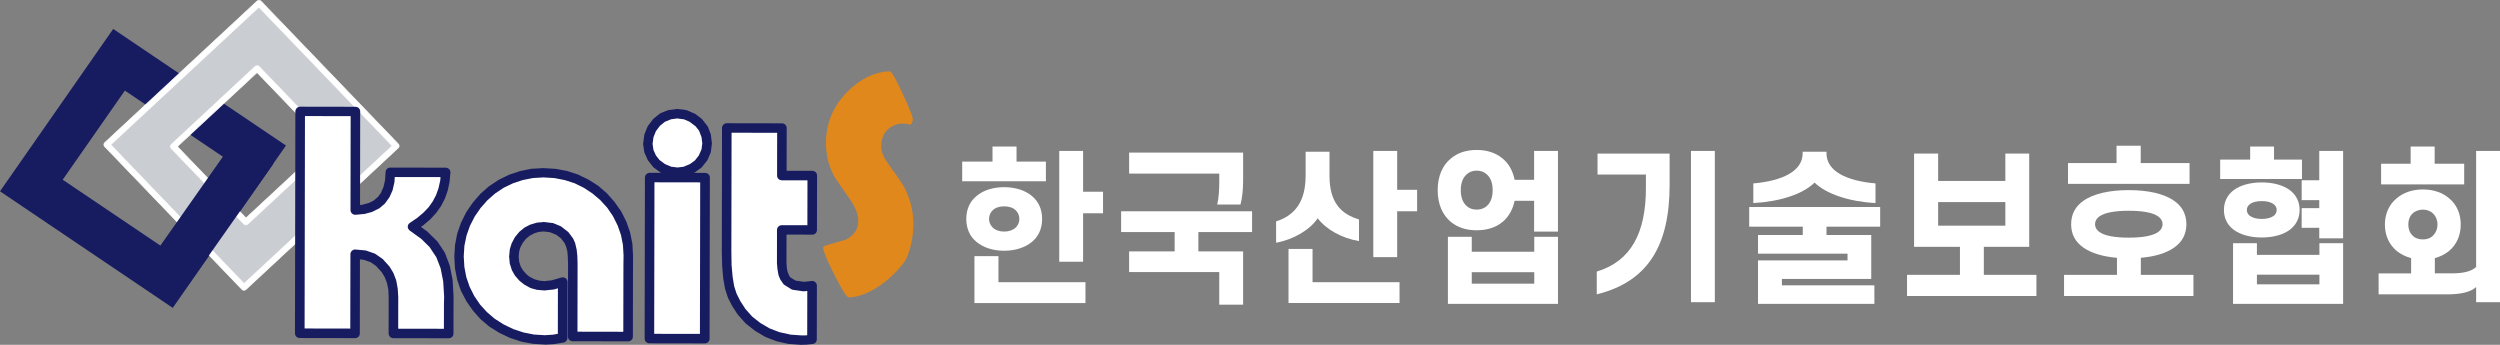 <svg width="290" height="40" viewBox="0 0 290 40" fill="none" xmlns="http://www.w3.org/2000/svg">
<rect x="0" y="0" width="290" height="40" fill="#808080" stroke="none"/>
<g clip-path="url(#clip0_567_24433)">
<path d="M84.308 14.847H90.513L90.661 20.34L94.381 20.596L94.248 26.591L90.827 26.892L90.633 30.132L91.213 32.353L92.559 33.172H94.381L94.248 39.525L90.898 39.179L87.178 37.56L84.828 33.991L84.308 28.943V14.847Z" fill="white"/>
<path d="M94.248 39.566H94.245L90.894 39.221C90.894 39.221 90.887 39.221 90.881 39.217L87.161 37.598C87.161 37.598 87.148 37.59 87.143 37.583L84.795 34.015C84.795 34.015 84.789 34.004 84.787 33.997L84.267 28.948V14.849C84.267 14.827 84.285 14.808 84.308 14.808H90.513C90.536 14.808 90.555 14.827 90.555 14.849L90.7 20.305L94.383 20.557C94.405 20.557 94.422 20.578 94.422 20.6L94.289 26.595C94.289 26.615 94.272 26.634 94.252 26.636L90.868 26.933L90.676 30.132L91.251 32.329L92.572 33.133H94.381C94.392 33.133 94.403 33.137 94.411 33.146C94.418 33.153 94.422 33.165 94.422 33.176L94.289 39.529C94.289 39.54 94.284 39.551 94.274 39.559C94.267 39.566 94.257 39.57 94.246 39.57L94.248 39.566ZM90.907 39.138L94.207 39.479L94.338 33.213H92.559C92.559 33.213 92.544 33.211 92.537 33.208L91.191 32.389C91.191 32.389 91.176 32.374 91.172 32.364L90.592 30.145C90.592 30.145 90.592 30.136 90.592 30.132L90.786 26.892C90.786 26.871 90.803 26.855 90.823 26.853L94.207 26.555L94.338 20.638L90.657 20.385C90.637 20.385 90.62 20.367 90.618 20.346L90.472 14.892H84.349V28.947L84.868 33.98L87.204 37.529L90.907 39.14V39.138Z" fill="white"/>
<path d="M81.926 20.596H75.172V39.177H81.926V20.596Z" fill="white"/>
<path d="M81.927 39.22H75.172C75.15 39.22 75.131 39.202 75.131 39.179V20.598C75.131 20.576 75.15 20.557 75.172 20.557H81.927C81.949 20.557 81.968 20.576 81.968 20.598V39.179C81.968 39.202 81.949 39.22 81.927 39.22ZM75.213 39.136H81.885V20.637H75.213V39.136Z" fill="white"/>
<path d="M75.332 15.517L76.202 13.692L78.443 13.163L81.265 13.922L82.144 16.177L82.042 18.134L80.106 19.686L77.652 19.798L75.509 18.502L75.332 15.517Z" fill="white"/>
<path d="M77.652 19.839C77.652 19.839 77.637 19.838 77.632 19.834L75.489 18.538C75.478 18.531 75.47 18.519 75.468 18.505L75.291 15.519C75.291 15.519 75.291 15.504 75.295 15.498L76.165 13.675C76.17 13.664 76.179 13.656 76.192 13.653L78.434 13.123C78.434 13.123 78.447 13.123 78.455 13.123L81.277 13.883C81.29 13.886 81.299 13.896 81.305 13.907L82.184 16.162C82.184 16.162 82.187 16.173 82.187 16.179L82.085 18.136C82.085 18.147 82.079 18.159 82.07 18.166L80.132 19.718C80.132 19.718 80.118 19.727 80.108 19.727L77.654 19.839H77.652ZM75.55 18.478L77.663 19.755L80.091 19.643L82.003 18.112L82.103 16.182L81.236 13.956L78.443 13.206L76.232 13.727L75.375 15.524L75.55 18.478Z" fill="white"/>
<path d="M65.227 32.942L62.719 33.135L60.343 31.86L59.658 29.941L60.08 27.92L61.795 26.441H63.669L65.33 27.105L66.254 28.053L66.65 31.622V39.05H72.857V28.238L71.663 24.882L69.419 22.238L66.149 20.597L63.232 20.234L59.395 20.812L56.308 22.661L54.512 25.252L53.114 28.793L53.605 32.678L55.277 35.823L58.445 38.334L62.639 39.525L65.463 39.05L65.227 32.942Z" fill="white"/>
<path d="M62.639 39.566C62.639 39.566 62.631 39.566 62.627 39.566L58.432 38.377C58.432 38.377 58.422 38.373 58.417 38.37L55.251 35.859C55.251 35.859 55.244 35.851 55.24 35.846L53.568 32.701C53.568 32.701 53.564 32.691 53.564 32.686L53.073 28.801C53.073 28.801 53.073 28.786 53.075 28.78L54.473 25.239L56.272 22.64C56.272 22.64 56.28 22.631 56.285 22.629L59.372 20.778C59.372 20.778 59.382 20.774 59.387 20.772L63.225 20.196C63.225 20.196 63.232 20.196 63.236 20.196L66.153 20.559C66.153 20.559 66.162 20.559 66.166 20.563L69.438 22.204C69.438 22.204 69.447 22.21 69.451 22.214L71.695 24.857C71.695 24.857 71.7 24.865 71.702 24.87L72.897 28.227C72.897 28.227 72.898 28.236 72.898 28.24V39.052C72.898 39.075 72.88 39.093 72.857 39.093H66.65C66.627 39.093 66.609 39.075 66.609 39.052V31.622L66.215 28.073L65.308 27.142L63.661 26.484H61.812L60.119 27.944L59.703 29.939L60.378 31.831L62.728 33.093L65.225 32.903C65.225 32.903 65.248 32.904 65.255 32.914C65.263 32.921 65.268 32.933 65.268 32.944L65.504 39.052C65.504 39.073 65.489 39.091 65.468 39.095L62.644 39.568C62.644 39.568 62.641 39.568 62.637 39.568L62.639 39.566ZM58.464 38.297L62.642 39.482L65.42 39.017L65.188 32.987L62.723 33.176C62.723 33.176 62.708 33.176 62.7 33.17L60.326 31.895C60.326 31.895 60.309 31.882 60.307 31.872L59.623 29.954C59.623 29.954 59.619 29.939 59.623 29.932L60.044 27.913C60.044 27.913 60.052 27.896 60.057 27.89L61.773 26.409C61.773 26.409 61.789 26.4 61.799 26.4H63.673C63.673 26.4 63.684 26.4 63.688 26.404L65.35 27.067C65.35 27.067 65.36 27.073 65.365 27.077L66.289 28.025C66.289 28.025 66.3 28.04 66.3 28.049L66.696 31.616V39.009H72.822V28.245L71.633 24.902L69.401 22.272L66.142 20.637L63.238 20.277L59.413 20.851L56.341 22.692L54.551 25.274L53.161 28.799L53.65 32.665L55.315 35.797L58.467 38.299L58.464 38.297Z" fill="white"/>
<path fill-rule="evenodd" clip-rule="evenodd" d="M13.132 3.358L33.17 16.88L20.04 35.713L0 22.191L13.132 3.358ZM14.485 10.511L7.273 20.847L18.687 28.544L25.898 18.209L14.485 10.511Z" fill="#171C61"/>
<path fill-rule="evenodd" clip-rule="evenodd" d="M45.737 16.932L28.084 33.34L12.158 16.781L29.826 0.354L45.737 16.934V16.932ZM38.019 16.723L29.598 7.958L19.87 16.992L28.293 25.757L38.017 16.723H38.019Z" fill="#CACED3"/>
<path d="M46.21 16.709C46.334 16.842 46.334 17.038 46.195 17.158L28.524 33.587C28.403 33.703 28.19 33.703 28.069 33.57L12.141 16.992C12.019 16.872 12.019 16.659 12.158 16.541L29.823 0.129C29.948 0.009 30.159 0.011 30.284 0.146L46.21 16.709ZM29.808 0.583L30.269 0.596L12.596 17.012L12.613 16.556L28.537 33.136L28.078 33.12L45.747 16.693L45.733 17.16L29.808 0.583ZM38.017 16.481V16.932L29.594 8.171L30.055 8.187L20.332 17.22L20.346 16.767L28.769 25.532L28.291 25.516L38.017 16.481ZM28.754 25.983C28.612 26.119 28.414 26.105 28.291 25.983L19.87 17.22C19.733 17.085 19.75 16.889 19.87 16.767L29.594 7.718C29.735 7.597 29.95 7.598 30.07 7.733L38.491 16.498C38.614 16.618 38.595 16.829 38.476 16.949L28.752 25.983H28.754Z" fill="white"/>
<path d="M28.302 33.714C28.302 33.714 28.293 33.714 28.289 33.714C28.19 33.711 28.1 33.669 28.035 33.598L12.109 17.022C12.042 16.956 12.004 16.861 12.008 16.764C12.012 16.665 12.055 16.575 12.129 16.511L29.795 0.099C29.864 0.034 29.959 -0.004 30.058 0.002C30.157 0.006 30.249 0.047 30.314 0.12L46.238 16.681C46.309 16.758 46.344 16.852 46.339 16.949C46.333 17.04 46.292 17.126 46.219 17.19L28.548 33.617C28.485 33.679 28.395 33.712 28.302 33.712V33.714ZM30.045 0.082C29.972 0.082 29.903 0.11 29.853 0.157L12.185 16.569C12.127 16.62 12.094 16.687 12.092 16.764C12.09 16.838 12.118 16.91 12.169 16.96L28.097 33.538C28.147 33.593 28.216 33.624 28.293 33.628C28.373 33.628 28.442 33.604 28.494 33.555L46.167 17.126C46.223 17.078 46.257 17.012 46.261 16.943C46.264 16.868 46.236 16.796 46.182 16.736L30.254 0.176C30.202 0.12 30.133 0.086 30.054 0.084C30.051 0.084 30.047 0.084 30.045 0.084V0.082ZM28.539 33.176L28.08 33.159C28.063 33.159 28.048 33.148 28.042 33.133C28.037 33.118 28.042 33.099 28.054 33.088L28.255 32.899L12.837 16.846L12.626 17.042C12.613 17.053 12.596 17.057 12.581 17.05C12.566 17.042 12.557 17.027 12.557 17.011L12.574 16.554C12.574 16.538 12.585 16.523 12.6 16.517C12.617 16.511 12.633 16.515 12.645 16.526L12.839 16.73L29.972 0.815L29.778 0.613C29.767 0.602 29.763 0.583 29.771 0.569C29.778 0.554 29.793 0.542 29.81 0.544L30.271 0.557C30.288 0.557 30.303 0.569 30.308 0.583C30.314 0.598 30.308 0.617 30.297 0.628L30.09 0.821L45.505 16.863L45.721 16.663C45.732 16.651 45.751 16.648 45.766 16.655C45.781 16.663 45.79 16.678 45.79 16.695L45.775 17.162C45.775 17.179 45.764 17.194 45.749 17.199C45.734 17.205 45.715 17.201 45.704 17.19L45.503 16.981L28.373 32.907L28.569 33.11C28.58 33.122 28.584 33.14 28.576 33.155C28.569 33.17 28.554 33.179 28.539 33.179V33.176ZM28.182 33.08L28.438 33.09L28.313 32.959L28.182 33.08ZM12.896 16.79L28.315 32.843L45.445 16.917L30.03 0.875L12.896 16.79ZM45.562 16.921L45.695 17.059L45.704 16.79L45.562 16.923V16.921ZM12.652 16.653L12.643 16.911L12.779 16.784L12.652 16.653ZM29.909 0.628L30.034 0.759L30.168 0.636L29.909 0.628ZM28.522 26.122C28.429 26.122 28.335 26.084 28.261 26.011L19.84 17.246C19.77 17.177 19.731 17.087 19.731 16.994C19.731 16.898 19.77 16.805 19.84 16.736L29.565 7.686C29.728 7.546 29.969 7.556 30.101 7.705L38.522 16.47C38.582 16.53 38.618 16.612 38.618 16.706C38.618 16.809 38.578 16.908 38.506 16.981L28.78 26.015C28.705 26.088 28.612 26.123 28.518 26.123L28.522 26.122ZM29.832 7.67C29.759 7.67 29.685 7.696 29.623 7.748L19.899 16.796C19.847 16.848 19.815 16.921 19.815 16.994C19.815 17.067 19.845 17.134 19.899 17.188L28.32 25.953C28.434 26.067 28.608 26.067 28.726 25.953L38.45 16.919C38.504 16.865 38.535 16.784 38.535 16.706C38.535 16.637 38.509 16.573 38.465 16.528L30.041 7.761C29.987 7.699 29.911 7.67 29.831 7.67H29.832ZM28.768 25.574L28.291 25.557C28.274 25.557 28.259 25.546 28.253 25.531C28.248 25.516 28.253 25.497 28.265 25.486L28.477 25.288L20.569 17.059L20.362 17.252C20.349 17.263 20.332 17.265 20.317 17.259C20.302 17.252 20.293 17.237 20.293 17.22L20.306 16.767C20.306 16.751 20.317 16.736 20.332 16.73C20.347 16.724 20.366 16.728 20.377 16.739L20.573 16.943L29.763 8.404L29.565 8.199C29.554 8.187 29.55 8.169 29.558 8.154C29.565 8.139 29.58 8.13 29.597 8.13L30.058 8.146C30.075 8.146 30.09 8.158 30.096 8.173C30.101 8.187 30.096 8.206 30.084 8.217L29.881 8.406L37.791 16.635L37.99 16.45C38.002 16.438 38.02 16.435 38.035 16.442C38.05 16.45 38.059 16.465 38.059 16.48V16.93C38.059 16.947 38.048 16.962 38.033 16.969C38.018 16.975 38 16.971 37.989 16.96L37.787 16.751L28.595 25.288L28.8 25.501C28.811 25.512 28.815 25.531 28.808 25.546C28.8 25.561 28.785 25.57 28.77 25.57L28.768 25.574ZM28.393 25.476L28.67 25.486L28.533 25.346L28.393 25.476ZM20.629 17.001L28.537 25.23L37.729 16.693L29.819 8.464L20.629 17.003V17.001ZM20.384 16.867L20.377 17.123L20.51 16.999L20.383 16.868L20.384 16.867ZM37.847 16.696L37.975 16.829V16.575L37.847 16.695V16.696ZM29.696 8.216L29.823 8.348L29.956 8.225L29.696 8.216Z" fill="white"/>
<path fill-rule="evenodd" clip-rule="evenodd" d="M17.304 30.337L27.358 16.04L31.711 19.002L21.652 33.303L17.304 30.337Z" fill="#171C61"/>
<path d="M63.014 19.686L64.393 19.765L65.713 20.008L66.972 20.415L68.165 20.991L69.27 21.69L70.25 22.535L71.121 23.519L71.888 24.609C71.9 24.624 71.9 24.639 71.916 24.652L72.482 25.783L72.909 27.008L73.167 28.275L73.242 29.603V30.599L73.225 39.047C73.225 39.258 73.068 39.411 72.855 39.411L66.429 39.4C66.23 39.4 66.062 39.247 66.062 39.035L66.075 31.418V30.541L66.045 29.728L65.987 29.047V29.092L65.832 28.505L65.849 28.567L65.649 28.096L65.698 28.176L65.175 27.479L65.253 27.554L64.563 27.04L64.639 27.086L63.831 26.753L63.938 26.768L63.047 26.66H63.126L62.435 26.72L62.51 26.705L61.864 26.897L61.926 26.882L61.343 27.182L61.407 27.137L60.867 27.574L60.914 27.531L60.47 28.073L60.517 27.999L60.207 28.588L60.222 28.528L60.018 29.177L60.039 29.115L59.971 29.808V29.73L60.037 30.41L60.016 30.338L60.218 30.97L60.186 30.91L60.511 31.482L60.477 31.422L60.922 31.936L60.86 31.891L61.397 32.318L61.347 32.269L61.944 32.587L61.87 32.557L62.545 32.74H62.484L63.204 32.8H63.128L64.111 32.692H64.046L65.184 32.364C65.291 32.336 65.414 32.364 65.505 32.428C65.595 32.503 65.644 32.607 65.642 32.714L65.63 39.185C65.63 39.366 65.511 39.52 65.337 39.546L64.264 39.725L63.243 39.787L61.858 39.709L60.541 39.462L59.251 39.039L58.023 38.459L56.892 37.755L55.878 36.906L55.007 35.924L54.258 34.851L53.641 33.673L53.217 32.437L52.959 31.138L52.883 29.795L52.963 28.455L53.209 27.154L53.644 25.918L54.242 24.714L54.994 23.616L55.841 22.636L56.81 21.778L57.915 21.042L59.098 20.458L60.354 20.038L61.646 19.768H61.692L63.014 19.694V19.686ZM61.737 20.469H61.786L60.587 20.707L59.421 21.098L58.333 21.621L57.317 22.3L56.412 23.098L55.6 24.02L54.908 25.026L54.337 26.142L53.937 27.288L53.687 28.492L53.609 29.745L53.684 31L53.915 32.204L54.312 33.352L54.861 34.438L55.548 35.451L56.36 36.341L57.278 37.126L58.351 37.809L59.486 38.353L60.679 38.746L61.907 38.99L63.197 39.069L64.134 39.009L65.205 38.83L64.899 39.176L64.91 32.705L65.386 33.052L64.249 33.383C64.236 33.396 64.219 33.396 64.19 33.396L63.206 33.501C63.193 33.501 63.159 33.514 63.129 33.501L62.409 33.439C62.394 33.439 62.375 33.439 62.346 33.439L61.672 33.254C61.638 33.243 61.625 33.228 61.595 33.228L60.996 32.908C60.979 32.892 60.966 32.879 60.933 32.862L60.395 32.441C60.382 32.424 60.363 32.411 60.35 32.391L59.908 31.88C59.895 31.865 59.878 31.835 59.863 31.818L59.542 31.244C59.542 31.228 59.525 31.2 59.525 31.185L59.326 30.549C59.311 30.519 59.311 30.491 59.311 30.47L59.249 29.797C59.234 29.764 59.234 29.749 59.249 29.719L59.313 29.025C59.313 29.01 59.313 28.98 59.313 28.965L59.514 28.317C59.529 28.285 59.529 28.268 59.546 28.253L59.854 27.666C59.871 27.638 59.886 27.619 59.902 27.589L60.343 27.047C60.36 27.032 60.373 27.017 60.391 27L60.931 26.563C60.944 26.548 60.977 26.535 60.99 26.52L61.573 26.219C61.606 26.219 61.621 26.202 61.636 26.202L62.282 26.011C62.314 25.996 62.342 25.996 62.357 25.996L63.049 25.936C63.079 25.918 63.109 25.918 63.128 25.936L64.014 26.043C64.059 26.043 64.091 26.043 64.122 26.058L64.932 26.393C64.966 26.407 64.979 26.421 65.009 26.438L65.7 26.952C65.729 26.98 65.744 26.995 65.776 27.024L66.295 27.718C66.314 27.75 66.33 27.763 66.341 27.795L66.547 28.26C66.547 28.275 66.547 28.292 66.556 28.324L66.709 28.911V28.956L66.786 29.696L66.814 30.525V31.401L66.799 39.019L66.431 38.654L72.857 38.665L72.49 39.028L72.504 30.581L72.519 29.631L72.447 28.393L72.219 27.215L71.821 26.086L71.256 24.951L71.286 25L70.582 23.971L69.77 23.079L68.848 22.294L67.842 21.627L66.737 21.081L65.574 20.705L64.346 20.462L63.059 20.383L61.737 20.458V20.469Z" fill="#171C61"/>
<path d="M63.232 39.967L61.823 39.884L60.481 39.632L59.171 39.202L57.924 38.613L56.773 37.893L55.741 37.026L54.856 36.027L54.096 34.933L53.467 33.729L53.038 32.469L52.777 31.145L52.7 29.782L52.782 28.418L53.036 27.088L53.48 25.83L54.091 24.603L54.856 23.489L55.72 22.491L56.709 21.616L57.837 20.866L59.042 20.273L60.319 19.847L61.648 19.574H61.694L63.025 19.501L64.427 19.583L65.769 19.832L67.053 20.249L68.264 20.834L69.392 21.548L70.39 22.412L71.277 23.412L72.044 24.502C72.057 24.519 72.066 24.54 72.07 24.549C72.07 24.547 72.059 24.525 72.034 24.506L72.085 24.568L72.66 25.72L73.094 26.968L73.356 28.262L73.43 29.59L73.414 39.045C73.414 39.359 73.175 39.596 72.858 39.596L66.431 39.585C66.12 39.585 65.877 39.342 65.879 39.032L65.894 30.538L65.862 29.732L65.81 29.137L65.674 28.623L65.504 28.223L65.073 27.647L64.518 27.234L63.794 26.937L63.079 26.851L62.506 26.901L62.012 27.049L61.469 27.328L61.034 27.681L60.647 28.152L60.371 28.674L60.224 29.147L60.164 29.769L60.22 30.356L60.388 30.884L60.631 31.31L61.066 31.813L61.437 32.108V32.105L61.982 32.392L62.6 32.561L63.163 32.609L64.001 32.518V32.514L65.138 32.187C65.297 32.146 65.474 32.179 65.616 32.276C65.76 32.396 65.834 32.553 65.834 32.718L65.823 39.189C65.823 39.465 65.631 39.695 65.369 39.735L64.279 39.916L63.236 39.978L63.232 39.967ZM61.879 39.516L63.242 39.593L64.242 39.533L65.306 39.355C65.388 39.342 65.444 39.271 65.444 39.178L65.455 33.114L65.435 33.234L65.091 33.333L65.082 38.661L65.172 38.647L65.341 38.955L65.035 39.301L64.709 39.176V39.101L64.143 39.194L63.184 39.254L61.87 39.172L60.619 38.921L59.404 38.519L58.251 37.964L57.157 37.267L56.222 36.465L55.393 35.554L54.694 34.52L54.134 33.41L53.73 32.235L53.497 31.007L53.422 29.73L53.505 28.451L53.762 27.225L54.173 26.054L54.757 24.917L55.462 23.895L56.291 22.956L57.217 22.143L58.255 21.451L59.365 20.918L60.554 20.522L61.732 20.288V20.281L63.074 20.206L64.386 20.288L65.635 20.537L66.823 20.924L67.949 21.481L68.974 22.162L69.912 22.964L70.739 23.876L71.415 24.865H71.417L71.447 24.912H71.443L71.999 26.035L72.404 27.193L72.635 28.395L72.708 29.633L72.693 30.598L72.678 38.491H72.859L72.99 38.811L72.622 39.174L72.305 39.041V38.865L66.988 38.856V39.032L66.668 39.164L66.301 38.8L66.433 38.48H66.614L66.629 30.538L66.601 29.717L66.525 28.948L66.377 28.384C66.37 28.36 66.366 28.337 66.362 28.317L66.172 27.883C66.159 27.862 66.15 27.849 66.142 27.836L65.582 27.107L64.908 26.606C64.897 26.598 64.888 26.593 64.88 26.587C64.875 26.583 64.869 26.58 64.86 26.574L64.055 26.241C64.046 26.239 64.033 26.241 64.018 26.241H63.996L63.092 26.127L63.068 26.135L62.353 26.196L61.687 26.395C61.674 26.4 61.655 26.408 61.631 26.411L61.095 26.688C61.08 26.699 61.067 26.707 61.058 26.712C61.052 26.716 61.058 26.712 61.069 26.699L61.049 26.718L60.483 27.182L60.058 27.703C60.048 27.718 60.041 27.731 60.032 27.742L60.015 27.767L59.701 28.358C59.697 28.367 59.694 28.378 59.69 28.388L59.5 29.029L59.429 29.76L59.434 29.782L59.503 30.495L59.705 31.143C59.709 31.155 59.714 31.166 59.718 31.179L60.018 31.716C60.026 31.727 60.035 31.738 60.043 31.749L60.507 32.29C60.507 32.29 60.517 32.299 60.522 32.305L61.036 32.706C61.067 32.723 61.088 32.74 61.106 32.757L61.653 33.049C61.685 33.056 61.708 33.067 61.722 33.075L62.368 33.254H62.407L63.156 33.32C63.165 33.32 63.175 33.318 63.182 33.316L64.192 33.206L64.716 33.052V32.706L64.806 32.662L64.128 32.856V32.871L63.201 32.98L63.124 32.974L62.465 32.92V32.907L61.876 32.746L61.872 32.753L61.797 32.723V32.716L61.289 32.445L61.278 32.458L60.741 32.032L60.75 32.02L60.354 31.562L60.345 31.568L60.05 31.05H60.048L60.017 30.99L60.024 30.986L59.854 30.452H59.85L59.832 30.379L59.841 30.375L59.779 29.801L59.787 29.723L59.847 29.115L59.837 29.111L60.041 28.464L60.052 28.468L60.315 27.971L60.31 27.967L60.356 27.892L60.366 27.898L60.744 27.436L60.741 27.43L60.787 27.387H60.791L61.239 27.026V27.023L61.299 26.978L61.304 26.985L61.814 26.724L61.81 26.712L62.4 26.537V26.531L62.473 26.516V26.523L63.126 26.467V26.475L63.858 26.563L63.964 26.576V26.596L64.655 26.883L64.662 26.873L64.739 26.92L64.735 26.927L65.297 27.346L65.306 27.339L65.384 27.413L65.375 27.425L65.804 27.999L65.812 27.995L65.86 28.075L65.851 28.081L66.01 28.455H66.017L66.034 28.515L66.168 29.029H66.178L66.235 29.708L66.267 30.528L66.252 39.03C66.252 39.146 66.346 39.207 66.433 39.207L72.859 39.219C72.969 39.219 73.042 39.15 73.042 39.041L73.059 29.597L72.984 28.294L72.732 27.053L72.312 25.852L71.764 24.757C71.749 24.736 71.74 24.719 71.734 24.706L70.978 23.633L70.121 22.666L69.162 21.838L68.078 21.152L66.907 20.587L65.672 20.189L64.376 19.95L63.02 19.873L61.672 19.946L60.41 20.21L59.177 20.623L58.016 21.195L56.931 21.919L55.981 22.762L55.149 23.725L54.41 24.803L53.822 25.987L53.396 27.198L53.156 28.474L53.077 29.792L53.152 31.11L53.404 32.383L53.818 33.595L54.423 34.75L55.158 35.805L56.013 36.767L57.006 37.599L58.117 38.291L59.324 38.861L60.59 39.277L61.885 39.518L61.879 39.516ZM61.928 38.807L63.193 38.884L64.11 38.826L64.709 38.725L64.718 33.443L64.326 33.557C64.278 33.583 64.229 33.585 64.195 33.585L63.221 33.688C63.193 33.694 63.145 33.701 63.089 33.688L62.389 33.628H62.342L62.294 33.623L61.62 33.438C61.586 33.426 61.571 33.419 61.556 33.411C61.556 33.411 61.566 33.417 61.592 33.417L61.506 33.395L60.817 33.011L60.25 32.561C60.235 32.546 60.22 32.531 60.205 32.51L59.768 32.007C59.759 31.996 59.746 31.977 59.733 31.96L59.701 31.916L59.38 31.342L59.356 31.25C59.356 31.273 59.361 31.289 59.361 31.291C59.356 31.274 59.348 31.256 59.343 31.233L59.151 30.622C59.126 30.564 59.124 30.513 59.124 30.483L59.066 29.846C59.048 29.788 59.048 29.736 59.066 29.681L59.128 29.016V28.973L59.136 28.917L59.346 28.244C59.356 28.217 59.367 28.186 59.391 28.156L59.688 27.587C59.703 27.563 59.711 27.55 59.72 27.537C59.725 27.527 59.733 27.518 59.739 27.507L59.757 27.479L60.231 26.903C60.242 26.892 60.254 26.881 60.267 26.869L60.804 26.432C60.825 26.413 60.847 26.4 60.862 26.391C60.868 26.387 60.862 26.391 60.851 26.404L60.903 26.365L61.485 26.064L61.571 26.043C61.553 26.043 61.539 26.049 61.538 26.049C61.551 26.043 61.569 26.035 61.594 26.03L62.217 25.845C62.281 25.819 62.333 25.819 62.355 25.819L62.999 25.762C63.062 25.738 63.13 25.74 63.188 25.764L64.026 25.863C64.078 25.863 64.136 25.865 64.201 25.895L65.005 26.226C65.043 26.243 65.063 26.256 65.084 26.269L65.121 26.294L65.926 26.92L66.467 27.647C66.48 27.666 66.501 27.694 66.517 27.739L66.717 28.193L66.732 28.268L66.894 28.954L66.969 29.685L66.999 30.526L66.986 38.476L72.303 38.486L72.318 30.588L72.333 29.635L72.262 28.425L72.038 27.273L71.65 26.166L71.105 25.071L70.437 24.095L69.642 23.222L68.736 22.451L67.749 21.797L66.667 21.262L65.526 20.894L64.32 20.656L63.057 20.58L61.821 20.651L60.634 20.886L59.49 21.27L58.425 21.782L57.43 22.446L56.543 23.227L55.746 24.132L55.067 25.117L54.507 26.211L54.115 27.333L53.87 28.511L53.794 29.739L53.867 30.971L54.093 32.151L54.481 33.275L55.018 34.341L55.69 35.332L56.485 36.203L57.385 36.973L58.438 37.642L59.552 38.177L60.722 38.564L61.926 38.804L61.928 38.807ZM63.163 33.324L63.184 33.329C63.184 33.329 63.169 33.324 63.163 33.324ZM64.18 33.213C64.168 33.217 64.138 33.228 64.112 33.256L64.18 33.213ZM65.061 32.591L65.455 32.879V32.71C65.455 32.656 65.431 32.608 65.386 32.568C65.349 32.544 65.282 32.529 65.233 32.542L65.061 32.591ZM59.423 29.784L59.416 29.808C59.416 29.808 59.421 29.794 59.423 29.784ZM59.419 29.724L59.423 29.739C59.423 29.739 59.421 29.728 59.419 29.724ZM59.688 28.378H59.69C59.69 28.378 59.697 28.367 59.699 28.363L59.688 28.378ZM62.995 26.08C63.02 26.105 63.05 26.118 63.078 26.12L62.995 26.08ZM63.147 26.107L63.107 26.12C63.122 26.12 63.137 26.114 63.147 26.107ZM71.734 24.712C71.734 24.712 71.738 24.717 71.74 24.719L71.734 24.712Z" fill="#171C61"/>
<path d="M74.996 20.595C74.996 20.396 75.168 20.234 75.364 20.234L81.777 20.245C81.993 20.245 82.144 20.409 82.144 20.608L82.111 39.284C82.111 39.493 81.96 39.647 81.743 39.647L75.33 39.635C75.132 39.635 74.962 39.48 74.962 39.271L74.996 20.595ZM75.7 39.273L75.332 38.908L81.745 38.919L81.377 39.282L81.411 20.606L81.778 20.968L75.365 20.957L75.733 20.596L75.7 39.273ZM78.505 12.832C78.538 12.819 78.568 12.819 78.613 12.832L79.546 12.955C79.578 12.955 79.61 12.97 79.639 12.985L80.472 13.346C80.5 13.346 80.53 13.361 80.545 13.376L81.263 13.922C81.297 13.951 81.312 13.97 81.329 13.998L81.874 14.694C81.909 14.727 81.924 14.755 81.939 14.785L82.26 15.629C82.275 15.659 82.275 15.692 82.275 15.72L82.378 16.597C82.394 16.629 82.394 16.64 82.378 16.67L82.271 17.53C82.271 17.575 82.256 17.609 82.256 17.637L81.902 18.45C81.887 18.48 81.866 18.497 81.851 18.529L81.301 19.235C81.269 19.263 81.252 19.276 81.224 19.308L80.517 19.82C80.487 19.835 80.472 19.849 80.442 19.863L79.612 20.213C79.578 20.213 79.546 20.226 79.501 20.226L78.63 20.329C78.596 20.344 78.583 20.344 78.551 20.329L77.661 20.223C77.62 20.223 77.585 20.209 77.557 20.209L76.724 19.856C76.698 19.841 76.681 19.828 76.655 19.813L75.933 19.282C75.899 19.252 75.884 19.235 75.869 19.205L75.334 18.527C75.306 18.515 75.285 18.484 75.285 18.452L74.936 17.667C74.921 17.637 74.906 17.607 74.906 17.577L74.783 16.747C74.766 16.717 74.766 16.687 74.783 16.642L74.908 15.705C74.908 15.677 74.908 15.66 74.923 15.629L75.263 14.787C75.274 14.757 75.289 14.726 75.309 14.696L75.843 13.987C75.86 13.974 75.89 13.94 75.905 13.924L76.612 13.353C76.64 13.323 76.674 13.31 76.706 13.295L77.519 12.964C77.547 12.964 77.581 12.949 77.611 12.949L78.499 12.83L78.505 12.832ZM77.723 13.66L77.816 13.645L77.004 13.976L77.099 13.912L76.39 14.486L76.452 14.426L75.912 15.135L75.961 15.042L75.619 15.885L75.634 15.81L75.511 16.745V16.64L75.63 17.47L75.601 17.379L75.953 18.166L75.905 18.089L76.442 18.766L76.381 18.693L77.099 19.224L77.023 19.175L77.85 19.525L77.743 19.508L78.633 19.617H78.553L79.427 19.512L79.32 19.529L80.149 19.183L80.073 19.232L80.78 18.719L80.701 18.794L81.254 18.087L81.207 18.162L81.564 17.349L81.545 17.455L81.655 16.597V16.67L81.547 15.797L81.566 15.889L81.245 15.04L81.308 15.129L80.756 14.438L80.817 14.512L80.099 13.968L80.173 13.996L79.345 13.634L79.436 13.664L78.499 13.54H78.609L77.719 13.66H77.723Z" fill="#171C61"/>
<path d="M81.743 39.833L75.33 39.822C75.185 39.822 75.049 39.766 74.944 39.667C74.836 39.562 74.778 39.422 74.778 39.271L74.811 20.596C74.811 20.299 75.065 20.048 75.366 20.048H76.704L76.637 20.02C76.62 20.011 76.605 20.002 76.592 19.992C76.585 19.987 76.577 19.983 76.568 19.977L76.549 19.964L75.812 19.422C75.776 19.39 75.747 19.36 75.719 19.31L75.215 18.669C75.162 18.629 75.125 18.57 75.112 18.504L74.774 17.745C74.759 17.715 74.733 17.663 74.729 17.597L74.612 16.803C74.58 16.718 74.597 16.642 74.612 16.601L74.733 15.694C74.733 15.651 74.739 15.608 74.767 15.55L75.103 14.718C75.123 14.669 75.144 14.628 75.168 14.593L75.739 13.843C75.748 13.834 75.765 13.815 75.776 13.802L75.801 13.777L76.501 13.213C76.547 13.168 76.596 13.146 76.629 13.129L76.648 13.121L77.462 12.79L77.533 12.777C77.551 12.772 77.578 12.764 77.607 12.762L78.47 12.646C78.544 12.624 78.608 12.633 78.658 12.646L79.571 12.766C79.636 12.77 79.688 12.794 79.728 12.813L80.53 13.161C80.582 13.17 80.635 13.194 80.674 13.23L81.385 13.77C81.441 13.819 81.467 13.85 81.495 13.895L82.023 14.566C82.072 14.617 82.096 14.662 82.117 14.701L82.445 15.559C82.471 15.608 82.473 15.67 82.473 15.707L82.572 16.545C82.594 16.605 82.594 16.661 82.572 16.72L82.471 17.541C82.471 17.581 82.464 17.612 82.458 17.633L82.441 17.708L82.087 18.521C82.07 18.555 82.057 18.575 82.042 18.596L82.014 18.641L81.422 19.388C81.407 19.403 81.396 19.413 81.379 19.431L81.35 19.458L80.616 19.987C80.616 19.987 80.601 19.994 80.596 20C80.579 20.009 80.562 20.02 80.541 20.032L80.482 20.056H81.792C82.102 20.06 82.346 20.301 82.344 20.608L82.311 39.284C82.311 39.596 82.072 39.833 81.756 39.833H81.743ZM75.183 20.596L75.149 39.273C75.149 39.334 75.177 39.375 75.202 39.398C75.235 39.431 75.282 39.45 75.33 39.45L81.743 39.461C81.855 39.461 81.924 39.394 81.924 39.286L81.958 20.609C81.958 20.525 81.902 20.436 81.777 20.436L79.39 20.432L78.679 20.516C78.621 20.536 78.567 20.536 78.507 20.516L77.777 20.43L75.362 20.426C75.265 20.426 75.181 20.508 75.181 20.6L75.183 20.596ZM77.802 20.052H79.369L79.504 20.041C79.517 20.041 79.526 20.039 79.535 20.037C79.547 20.035 79.558 20.034 79.569 20.032L80.371 19.693C80.371 19.693 80.377 19.689 80.383 19.686C80.394 19.678 80.407 19.671 80.42 19.663L81.101 19.17C81.122 19.147 81.139 19.132 81.161 19.114L81.165 19.11L81.695 18.429C81.706 18.411 81.717 18.396 81.728 18.381L82.074 17.592C82.074 17.581 82.077 17.569 82.079 17.56C82.081 17.549 82.083 17.539 82.083 17.534V17.511L82.195 16.636L82.191 16.621L82.087 15.72C82.087 15.72 82.087 15.707 82.087 15.7L81.764 14.854C81.764 14.854 81.756 14.843 81.745 14.832L81.727 14.812L81.182 14.116C81.163 14.088 81.159 14.082 81.139 14.064L80.431 13.527L80.398 13.52L79.565 13.159C79.548 13.151 79.539 13.146 79.528 13.142L78.561 13.013C78.561 13.013 78.565 13.009 78.57 13.007L78.528 13.018L77.615 13.14C77.602 13.144 77.587 13.147 77.57 13.151L76.781 13.471C76.769 13.476 76.756 13.482 76.751 13.486L76.734 13.501L76.038 14.062C76.023 14.079 76.004 14.099 75.987 14.114L75.463 14.81C75.463 14.81 75.45 14.834 75.441 14.858L75.097 15.731L74.965 16.7L74.972 16.72L75.095 17.562C75.095 17.562 75.103 17.577 75.106 17.584L75.465 18.398L75.483 18.413L76.04 19.123C76.04 19.123 76.049 19.132 76.055 19.138L76.762 19.656C76.775 19.663 76.786 19.671 76.797 19.678L76.814 19.689L77.607 20.026C77.617 20.026 77.628 20.03 77.639 20.032C77.647 20.032 77.656 20.035 77.667 20.035L77.805 20.05L77.802 20.052ZM75.469 18.409L75.478 18.452C75.478 18.437 75.474 18.422 75.469 18.409ZM75.409 18.355L75.455 18.39C75.444 18.375 75.427 18.362 75.409 18.355ZM75.097 17.566V17.579C75.097 17.579 75.097 17.569 75.097 17.566ZM74.951 16.657L74.963 16.689C74.963 16.679 74.957 16.668 74.951 16.657ZM82.208 16.662C82.208 16.662 82.212 16.679 82.216 16.687L82.208 16.662ZM82.217 16.578C82.217 16.578 82.21 16.595 82.208 16.605L82.217 16.578ZM80.439 13.527C80.439 13.527 80.459 13.534 80.474 13.534L80.439 13.527ZM80.415 13.508C80.415 13.508 80.422 13.516 80.427 13.52L80.415 13.508ZM81.508 39.415L81.191 39.282V39.106L75.886 39.097V39.273L75.567 39.405L75.2 39.041L75.332 38.721H75.513L75.545 21.144H75.364L75.233 20.823L75.601 20.462L75.918 20.596V20.77L81.223 20.779V20.606L81.54 20.473L81.908 20.836L81.777 21.155H81.596L81.564 38.732H81.745L81.876 39.052L81.508 39.415ZM75.886 38.723L81.191 38.732L81.223 21.155L75.918 21.146L75.886 38.723ZM78.636 19.807L78.555 19.8L77.822 19.712V19.716L77.716 19.699L77.719 19.678L77.008 19.377L77.001 19.388L76.924 19.34V19.334L76.312 18.88L76.297 18.891L76.236 18.818L75.799 18.267L75.791 18.27L75.743 18.194L75.752 18.188L75.457 17.532H75.448L75.418 17.442L75.431 17.436L75.332 16.75H75.319V16.646H75.33L75.433 15.855H75.429L75.444 15.778H75.455L75.747 15.058L75.739 15.053L75.788 14.959L75.803 14.967L76.262 14.363L76.254 14.355L76.316 14.295L76.321 14.299L76.902 13.83L76.896 13.82L76.992 13.757L77.003 13.772L77.691 13.49V13.473L77.781 13.458L78.498 13.364V13.351H78.608V13.364L79.394 13.467L79.399 13.454L79.493 13.484V13.493L80.246 13.824L80.239 13.841L80.885 14.329L80.898 14.318L80.96 14.393L81.391 14.935L81.396 14.931L81.46 15.021L81.443 15.034L81.719 15.761H81.732L81.751 15.849H81.745L81.844 16.595L81.837 16.668L81.745 17.377H81.749L81.73 17.483L81.71 17.48L81.406 18.177L81.415 18.183L81.368 18.257L81.361 18.253L80.902 18.841L80.911 18.852L80.832 18.927L80.823 18.917L80.246 19.334V19.34L80.172 19.388L80.164 19.379L79.451 19.676L79.455 19.697L79.349 19.714V19.71L78.632 19.803L78.636 19.807ZM77.885 19.342L78.595 19.428L79.287 19.345L80.034 19.033L80.607 18.618L81.064 18.033L81.377 17.315L81.465 16.634L81.376 15.909L81.09 15.157L80.683 14.647L79.991 14.125L79.351 13.845L78.555 13.74L77.85 13.834L77.128 14.129L76.558 14.589L76.09 15.204L75.801 15.92L75.7 16.694L75.799 17.386L76.09 18.037L76.512 18.57L77.135 19.029L77.88 19.344L77.885 19.342Z" fill="#171C61"/>
<path d="M83.942 14.845C83.942 14.649 84.11 14.484 84.308 14.484L90.706 14.496C90.92 14.496 91.072 14.662 91.072 14.858L91.062 20.364L90.696 20L94.224 20.006C94.439 20.006 94.594 20.176 94.594 20.37L94.582 26.675C94.582 26.884 94.425 27.037 94.211 27.037L90.683 27.032L91.049 26.669L91.044 29.655V30.513L91.087 31.149L91.195 31.678L91.178 31.601L91.376 32.069L91.329 32.007L91.592 32.385L91.482 32.282L92.266 32.764L92.126 32.719L93.276 32.886L93.212 32.871H93.323L93.274 32.886L93.477 32.858L94.162 32.781C94.271 32.768 94.364 32.8 94.439 32.873C94.532 32.934 94.566 33.041 94.566 33.131L94.554 39.361C94.554 39.559 94.414 39.708 94.23 39.721L93.507 39.794L92.94 39.809L91.529 39.703C91.497 39.703 91.48 39.703 91.465 39.703L90.163 39.411C90.15 39.411 90.129 39.398 90.116 39.398L88.888 38.929C88.875 38.914 88.839 38.914 88.824 38.901L87.695 38.231L86.637 37.401C86.624 37.386 86.603 37.371 86.59 37.354L85.702 36.36C85.702 36.343 85.687 36.33 85.672 36.311L85.077 35.391L84.601 34.455C84.588 34.44 84.588 34.423 84.588 34.41L84.28 33.458L84.071 32.28L83.951 30.844L83.91 29.124V28.556L83.934 14.84L83.942 14.845ZM84.653 28.563V29.118L84.679 30.775L84.802 32.151L84.981 33.234L85.289 34.189L85.278 34.142L85.717 35.019L86.312 35.939L86.266 35.896L87.156 36.891L87.107 36.846L88.089 37.616L89.22 38.28L89.16 38.25L90.385 38.723L90.342 38.704L91.643 38.996H91.587L92.932 39.089H93.442L94.159 39.013L93.823 39.361L93.834 33.131L94.248 33.495L93.589 33.566L93.388 33.598H93.218C93.207 33.598 93.192 33.598 93.175 33.598L92.025 33.432C91.975 33.432 91.93 33.415 91.885 33.383L91.107 32.901C91.06 32.869 91.014 32.839 91.001 32.796L90.739 32.416C90.728 32.401 90.706 32.372 90.691 32.36L90.495 31.891C90.495 31.859 90.478 31.844 90.478 31.814L90.37 31.194L90.312 30.513V29.655L90.319 26.669C90.319 26.473 90.489 26.31 90.689 26.31L94.216 26.316L93.847 26.675L93.858 20.37L94.228 20.735L90.7 20.729C90.501 20.729 90.331 20.578 90.332 20.364L90.342 14.856L90.71 15.221L84.311 15.21L84.679 14.847L84.655 28.563H84.653Z" fill="#171C61"/>
<path d="M92.953 40H92.935L91.524 39.894H91.475L91.434 39.89L90.142 39.6C90.115 39.596 90.094 39.587 90.081 39.581C90.081 39.581 90.1 39.589 90.128 39.589L90.06 39.576L88.832 39.106L88.76 39.056C88.786 39.086 88.816 39.097 88.819 39.097C88.797 39.092 88.765 39.082 88.733 39.06L87.591 38.381L86.507 37.527C86.484 37.506 86.469 37.491 86.456 37.474L85.573 36.487L85.527 36.362C85.527 36.412 85.549 36.444 85.555 36.45L85.527 36.414L84.92 35.477L84.45 34.556C84.424 34.516 84.415 34.475 84.411 34.447L84.105 33.496L83.896 32.318L83.772 30.863L83.73 29.132L83.754 14.842C83.754 14.544 84.008 14.294 84.306 14.294L90.704 14.305C90.857 14.305 90.997 14.363 91.102 14.47C91.203 14.572 91.257 14.709 91.257 14.855L91.247 19.809L94.222 19.815C94.376 19.815 94.517 19.875 94.622 19.98C94.725 20.084 94.781 20.221 94.779 20.367L94.767 26.671C94.767 26.823 94.71 26.963 94.607 27.064C94.504 27.165 94.364 27.219 94.211 27.219L91.236 27.213L91.231 30.51L91.275 31.119L91.363 31.546L91.55 31.987L91.686 32.181L92.283 32.55L93.218 32.684V32.68L93.33 32.686L93.459 32.669L94.148 32.593C94.306 32.574 94.448 32.619 94.564 32.725C94.687 32.815 94.76 32.963 94.76 33.127L94.749 39.359C94.749 39.651 94.534 39.886 94.251 39.905L93.534 39.978L92.951 39.995L92.953 40ZM91.496 39.52H91.537L92.951 39.626L93.51 39.611L94.217 39.538C94.314 39.531 94.374 39.462 94.374 39.364L94.385 33.133C94.385 33.122 94.383 33.06 94.342 33.032L94.314 33.01C94.28 32.976 94.243 32.963 94.191 32.97L93.959 32.996L94.37 33.355L94.267 33.683L94.017 33.711L94.008 38.845L94.137 38.832L94.29 39.148L93.954 39.495L93.633 39.364V39.262L93.439 39.28H92.929L91.57 39.185V39.174L90.318 38.893V38.899L89.136 38.443V38.448L89.075 38.419V38.415L87.972 37.764L87.029 37.024L87.026 37.027L86.977 36.983L86.981 36.979L86.124 36.022L86.133 36.012L85.546 35.103L85.116 34.245H85.109L84.793 33.266L84.614 32.183L84.489 30.792L84.461 29.122L84.485 15.399H84.304L84.174 15.079L84.541 14.716L84.859 14.849V15.025L90.146 15.034V14.859L90.463 14.726L90.831 15.09L90.701 15.41H90.518L90.508 20.367C90.508 20.483 90.6 20.542 90.691 20.542L93.663 20.548V20.372L93.98 20.239L94.349 20.604L94.219 20.924H94.036L94.026 26.131H94.209L94.338 26.453L93.969 26.811L93.651 26.677V26.505L90.68 26.499C90.632 26.499 90.587 26.518 90.551 26.552C90.518 26.585 90.497 26.626 90.497 26.671L90.49 30.517L90.547 31.181L90.654 31.794C90.659 31.807 90.665 31.826 90.669 31.846L90.841 32.258C90.85 32.269 90.861 32.282 90.87 32.295L90.883 32.314L91.156 32.718C91.167 32.727 91.18 32.736 91.195 32.746L91.974 33.228C92.003 33.249 92.013 33.249 92.016 33.249H92.043L93.192 33.415H93.364L93.636 33.378V33.137L93.931 33.004L93.297 33.081V33.067H93.248V33.081L92.216 32.931L92.207 32.952L92.067 32.907L92.074 32.877L91.484 32.514L91.464 32.533L91.354 32.43L91.371 32.407L91.175 32.125L91.186 32.116L91.02 31.725H91.008L90.992 31.65L90.895 31.172L90.85 30.536L90.856 27.227H90.676L90.546 26.907L90.912 26.544L91.229 26.677V26.853L94.204 26.858C94.26 26.858 94.306 26.841 94.338 26.81C94.37 26.778 94.387 26.735 94.387 26.684L94.398 20.38C94.398 20.333 94.379 20.288 94.347 20.255C94.323 20.23 94.28 20.2 94.215 20.2L91.24 20.195V20.372L90.921 20.505L90.555 20.14L90.688 19.821H90.867L90.876 14.866C90.876 14.819 90.859 14.774 90.828 14.743C90.794 14.709 90.749 14.69 90.697 14.69L84.299 14.679C84.204 14.679 84.12 14.759 84.12 14.853L84.095 29.137L84.136 30.852L84.256 32.277L84.461 33.425L84.767 34.382L85.238 35.307L85.822 36.209C85.835 36.224 85.852 36.244 85.865 36.27L86.729 37.239C86.744 37.254 86.753 37.263 86.762 37.27L87.8 38.084L88.912 38.742C88.929 38.748 88.952 38.755 88.976 38.768L90.167 39.224C90.182 39.228 90.195 39.232 90.204 39.236L91.486 39.523L91.496 39.52ZM90.191 39.23H90.208C90.208 39.23 90.198 39.23 90.191 39.23ZM91.684 38.817L92.946 38.905H93.433L93.636 38.884L93.646 33.752L93.329 33.787H93.147L92.009 33.621C91.927 33.617 91.85 33.591 91.776 33.539L91.007 33.062C90.941 33.017 90.87 32.968 90.833 32.886L90.585 32.523C90.585 32.523 90.572 32.507 90.566 32.499L90.519 32.434L90.323 31.964L90.309 31.891C90.309 31.906 90.312 31.918 90.312 31.919C90.305 31.901 90.296 31.873 90.292 31.835L90.185 31.226L90.126 30.53L90.131 26.668C90.131 26.522 90.191 26.385 90.297 26.28C90.404 26.178 90.54 26.122 90.686 26.122L93.657 26.127L93.666 20.92L90.695 20.915C90.383 20.915 90.139 20.671 90.141 20.363L90.15 15.406L84.862 15.397L84.838 29.119L84.864 30.771L84.987 32.135L85.161 33.191L85.441 34.06L85.876 34.926L86.466 35.836H86.464L87.261 36.728L88.194 37.461L89.267 38.091L90.385 38.523L91.684 38.813V38.817ZM88.935 38.746L88.957 38.763C88.957 38.763 88.941 38.749 88.935 38.746ZM84.78 34.391L84.784 34.414C84.784 34.414 84.784 34.399 84.78 34.391ZM84.75 34.335L84.769 34.363C84.763 34.354 84.758 34.344 84.75 34.335ZM91.165 32.718L91.178 32.744C91.175 32.731 91.169 32.721 91.165 32.718ZM90.661 31.796V31.815C90.661 31.815 90.661 31.802 90.661 31.796Z" fill="#171C61"/>
<path d="M105.895 13.819C105.9 13.97 105.822 14.195 105.658 14.472C105.331 14.371 104.999 14.326 104.674 14.335C103.995 14.357 103.427 14.588 102.978 15.025C102.435 15.526 102.188 16.222 102.22 17.108C102.239 17.663 102.556 18.372 103.177 19.222C104.116 20.49 104.7 21.348 104.921 21.791C105.557 23.001 105.899 24.295 105.949 25.697C105.977 26.512 105.893 27.385 105.693 28.313C105.46 29.335 105.152 30.085 104.769 30.56C103.948 31.626 102.972 32.533 101.85 33.271C100.641 34.055 99.51 34.464 98.468 34.503C98.239 34.511 97.684 33.658 96.817 31.938C95.951 30.224 95.512 29.173 95.493 28.786C95.49 28.64 95.551 28.548 95.68 28.513C96.477 28.277 97.289 28.036 98.108 27.8C99.107 27.312 99.594 26.552 99.556 25.529C99.532 24.818 99.206 24.005 98.582 23.1C97.474 21.511 96.886 20.664 96.837 20.569C96.203 19.439 95.867 18.224 95.82 16.941C95.732 14.524 96.542 12.443 98.243 10.698C99.769 9.145 101.43 8.335 103.222 8.275C103.405 8.27 103.896 9.122 104.685 10.822C105.479 12.523 105.878 13.527 105.889 13.815" fill="#E1881D"/>
<path fill-rule="evenodd" clip-rule="evenodd" d="M34.774 12.927H41.285V24.021H43.411L44.733 22.413L45.466 20.166L49.13 20.018L51.629 19.983L50.995 23.296L49.341 25.532L47.794 26.36L49.623 27.77L51.876 31.19L52.049 34.961V38.689H45.75L45.737 33.134L44.451 31.119L42.376 29.733L41.145 29.569L41.25 38.689H34.566L34.774 12.927Z" fill="white"/>
<path d="M52.048 38.73H45.749C45.727 38.73 45.708 38.712 45.708 38.689L45.695 33.147L44.422 31.149L42.362 29.773L41.188 29.616L41.292 38.687C41.292 38.699 41.288 38.71 41.281 38.717C41.273 38.725 41.262 38.73 41.251 38.73H34.567C34.556 38.73 34.545 38.727 34.538 38.717C34.53 38.71 34.526 38.699 34.526 38.687L34.735 12.925C34.735 12.902 34.754 12.884 34.776 12.884H41.286C41.309 12.884 41.328 12.902 41.328 12.925V23.98H43.394L44.698 22.393L45.43 20.151C45.436 20.134 45.45 20.123 45.467 20.123L49.131 19.976L51.63 19.94C51.647 19.94 51.654 19.946 51.662 19.955C51.669 19.964 51.673 19.977 51.671 19.989L51.038 23.302C51.038 23.302 51.035 23.313 51.031 23.319L49.377 25.555C49.377 25.555 49.37 25.564 49.364 25.566L47.873 26.364L49.652 27.735C49.652 27.735 49.659 27.74 49.661 27.744L51.912 31.162C51.912 31.162 51.919 31.175 51.919 31.182L52.093 34.953V38.684C52.093 38.706 52.074 38.725 52.052 38.725L52.048 38.73ZM45.79 38.648H52.005V34.961L51.832 31.203L49.59 27.8L47.767 26.394C47.755 26.385 47.75 26.372 47.75 26.359C47.75 26.346 47.759 26.332 47.772 26.325L49.312 25.5L50.955 23.279L51.576 20.026L49.129 20.061L45.495 20.207L44.771 22.428C44.771 22.428 44.767 22.438 44.764 22.442L43.442 24.049C43.435 24.059 43.424 24.064 43.41 24.064H41.285C41.262 24.064 41.244 24.046 41.244 24.023V12.968H34.816L34.608 38.648H41.21L41.105 29.569C41.105 29.558 41.111 29.544 41.12 29.537C41.13 29.53 41.141 29.526 41.154 29.528L42.386 29.692C42.386 29.692 42.399 29.696 42.403 29.7L44.478 31.085C44.478 31.085 44.487 31.093 44.489 31.098L45.773 33.114C45.773 33.114 45.781 33.129 45.781 33.136L45.794 38.65L45.79 38.648Z" fill="white"/>
<path d="M34.448 12.925C34.448 12.727 34.62 12.559 34.82 12.559L41.231 12.57C41.445 12.57 41.599 12.74 41.599 12.936L41.578 24.366L41.18 24.022L42.134 23.932H42.069L42.884 23.707L42.823 23.737L43.511 23.39L43.435 23.434L44.002 22.952L43.941 23.031L44.389 22.412L44.344 22.474L44.667 21.735L44.652 21.797L44.852 20.92V20.98L44.917 19.97C44.917 19.774 45.085 19.624 45.266 19.624L51.696 19.635C51.802 19.635 51.908 19.682 51.97 19.757C52.048 19.83 52.08 19.934 52.063 20.043L51.968 21.051L51.769 22.015L51.446 22.939L51.014 23.782L50.46 24.568L49.783 25.302L48.982 25.983L48.062 26.596L48.077 26.011L49.43 26.978C49.443 26.991 49.458 27.008 49.458 27.008L50.548 28.083C50.574 28.113 50.591 28.127 50.606 28.144L51.418 29.365C51.418 29.395 51.433 29.41 51.449 29.442L51.983 30.831C51.983 30.844 51.996 30.859 51.996 30.893L52.317 32.489L52.42 34.374V35.219L52.413 38.689C52.413 38.899 52.259 39.05 52.047 39.05L45.636 39.039C45.434 39.039 45.264 38.886 45.266 38.676L45.27 36.017V35.264L45.272 34.451L45.227 33.544L45.059 32.729L45.074 32.789L44.784 32.033L44.814 32.095L44.4 31.413L44.449 31.478L43.73 30.689L43.79 30.738L43.026 30.206L43.118 30.253L42.196 29.937L42.276 29.95L41.171 29.84L41.571 29.479L41.554 38.669C41.554 38.878 41.401 39.03 41.186 39.03L34.775 39.018C34.575 39.018 34.403 38.865 34.405 38.656L34.45 12.923L34.448 12.925ZM35.141 38.659L34.773 38.297L41.184 38.308L40.815 38.671L40.831 29.483C40.831 29.391 40.878 29.288 40.956 29.227C41.035 29.15 41.139 29.12 41.248 29.137L42.351 29.242C42.38 29.242 42.412 29.242 42.425 29.257L43.347 29.578C43.377 29.591 43.407 29.605 43.441 29.623L44.204 30.15C44.239 30.167 44.254 30.18 44.271 30.195L44.986 30.984C45.005 31.012 45.018 31.029 45.035 31.044L45.447 31.725C45.462 31.738 45.462 31.768 45.477 31.783L45.768 32.538C45.768 32.553 45.785 32.581 45.785 32.598L45.951 33.503L46.013 34.456V35.27L46.009 36.023L46.005 38.682L45.637 38.317L52.048 38.328L51.677 38.691L51.683 35.221L51.703 34.423L51.595 32.624L51.278 31.026L51.291 31.085L50.759 29.698L50.787 29.771L49.979 28.548L50.025 28.593L48.939 27.52L48.982 27.565L47.638 26.598C47.547 26.523 47.483 26.419 47.483 26.297C47.496 26.175 47.549 26.071 47.655 26.013L48.514 25.422L49.251 24.805L49.867 24.158L50.356 23.466L50.755 22.715L51.05 21.886L51.25 20.982L51.345 19.966L51.698 20.363L45.268 20.351L45.639 20.019L45.576 21.03C45.576 21.045 45.576 21.06 45.576 21.094L45.372 21.967C45.372 21.982 45.359 22.01 45.359 22.025L45.035 22.763C45.022 22.778 45.003 22.812 44.988 22.827L44.544 23.444C44.527 23.476 44.514 23.487 44.482 23.52L43.913 24.005C43.898 24.016 43.866 24.033 43.834 24.048L43.146 24.392C43.129 24.409 43.114 24.409 43.082 24.424L42.269 24.65C42.252 24.65 42.224 24.65 42.205 24.65L41.257 24.74C41.149 24.755 41.044 24.719 40.966 24.648C40.887 24.588 40.843 24.478 40.843 24.373L40.863 12.944L41.231 13.301L34.82 13.29L35.187 12.934L35.142 38.667L35.141 38.659Z" fill="#171C61"/>
<path d="M52.047 39.239L45.636 39.228C45.324 39.228 45.079 38.985 45.079 38.678L45.087 34.455L45.044 33.572L44.891 32.832L44.631 32.157L44.273 31.566L43.623 30.854L42.985 30.41L42.177 30.134L41.753 30.093L41.739 38.675C41.739 38.987 41.5 39.222 41.184 39.222L34.773 39.211C34.459 39.211 34.215 38.968 34.217 38.661L34.262 12.929C34.262 12.785 34.323 12.643 34.428 12.538C34.534 12.433 34.674 12.381 34.82 12.376L41.231 12.387C41.541 12.387 41.785 12.63 41.783 12.94L41.765 23.782L42.018 23.758V23.754L42.81 23.536L43.347 23.265L43.849 22.838L44.178 22.386L44.484 21.685L44.669 20.881L44.728 19.961C44.728 19.832 44.785 19.699 44.885 19.598C44.986 19.497 45.13 19.443 45.266 19.439L51.696 19.45C51.854 19.45 52.009 19.52 52.106 19.632C52.224 19.748 52.274 19.908 52.246 20.079L52.151 21.094L51.944 22.083L51.612 23.029L51.168 23.895L50.598 24.699L49.906 25.45L49.088 26.144L48.825 26.32L49.564 26.851C49.581 26.867 49.6 26.888 49.6 26.888L50.682 27.954C50.705 27.98 50.716 27.991 50.725 28L50.764 28.045L51.576 29.266L51.608 29.369C51.608 29.349 51.601 29.33 51.597 29.322L51.627 29.378L52.164 30.784C52.17 30.799 52.181 30.831 52.185 30.872L52.508 32.482L52.61 34.367L52.603 38.693C52.603 39.005 52.364 39.241 52.05 39.241L52.047 39.239ZM45.255 32.748L45.415 33.538L45.46 34.445L45.453 38.678C45.453 38.792 45.548 38.852 45.637 38.854L52.048 38.865C52.157 38.865 52.228 38.796 52.228 38.691L52.235 34.374L52.134 32.512L51.813 30.91C51.813 30.91 51.808 30.893 51.804 30.882L51.282 29.52C51.268 29.496 51.252 29.47 51.242 29.436L50.455 28.257C50.442 28.244 50.427 28.229 50.408 28.206L49.307 27.12L48.491 26.537L48.17 26.752L49.062 27.393L49.07 27.387L50.156 28.46L50.148 28.468L50.921 29.636L50.932 29.633L51.453 30.988H51.461L51.474 31.046L51.782 32.615L51.89 34.413L51.871 35.227L51.866 38.144H52.05L52.181 38.465L51.81 38.828L51.492 38.693V38.517L46.194 38.508V38.684L45.874 38.816L45.507 38.452L45.639 38.132H45.82L45.828 34.458L45.768 33.527L45.604 32.633C45.598 32.62 45.594 32.607 45.591 32.59L45.313 31.872C45.301 31.854 45.294 31.837 45.29 31.824L44.889 31.162C44.872 31.145 44.857 31.125 44.84 31.1L44.135 30.323C44.135 30.323 44.135 30.324 44.127 30.323L44.101 30.308L43.347 29.786C43.323 29.773 43.299 29.762 43.276 29.752L42.356 29.431L41.234 29.324C41.188 29.317 41.134 29.319 41.091 29.362L41.076 29.375C41.04 29.403 41.022 29.451 41.022 29.483L41.007 38.121H41.19L41.32 38.443L40.951 38.805L40.633 38.671V38.495L35.333 38.486V38.661L35.014 38.794L34.646 38.431L34.779 38.112H34.96L35.003 13.473H34.822L34.693 13.151L35.06 12.796L35.376 12.931V13.101L40.676 13.11V12.94L40.994 12.806L41.361 13.163L41.231 13.484H41.048L41.029 24.369C41.029 24.426 41.055 24.478 41.08 24.497C41.13 24.543 41.182 24.558 41.233 24.551L42.209 24.459H42.244L43.019 24.244C43.028 24.241 43.038 24.237 43.045 24.233C43.045 24.233 43.039 24.235 43.032 24.241L43.062 24.222L43.751 23.878C43.773 23.867 43.791 23.859 43.803 23.852L44.353 23.382C44.368 23.367 44.372 23.364 44.376 23.358L44.391 23.334L44.855 22.692C44.855 22.692 44.865 22.677 44.868 22.67L45.175 21.969C45.178 21.958 45.18 21.946 45.184 21.939C45.184 21.939 45.184 21.945 45.184 21.954L45.188 21.924L45.385 21.03L45.415 20.538H45.262L45.139 20.211L45.511 19.878L45.82 20.03L45.813 20.165L51.134 20.174L51.154 19.95L51.479 19.843L51.832 20.239L51.692 20.552H51.474L51.429 21.025L51.222 21.952L50.916 22.805L50.505 23.577L49.997 24.289L49.365 24.951L48.627 25.568L48.191 25.869L48.495 26.088L48.868 25.839L49.652 25.174L50.313 24.456L50.852 23.691L51.27 22.87L51.584 21.971L51.78 21.028L51.873 20.03C51.881 19.983 51.879 19.935 51.84 19.897L51.823 19.878C51.8 19.852 51.75 19.826 51.692 19.826L45.262 19.815C45.219 19.815 45.178 19.834 45.147 19.865C45.126 19.886 45.1 19.923 45.1 19.974L45.035 20.995H45.023L44.842 21.784L44.827 21.845H44.82L44.525 22.518L44.536 22.526L44.142 23.07H44.144L44.083 23.151L44.07 23.141L43.594 23.545L43.599 23.556L43.523 23.601L43.519 23.597L42.957 23.88L42.896 23.91L42.892 23.9L42.142 24.106V24.121L41.757 24.156V24.368L41.447 24.51L41.05 24.166L41.154 23.838L41.384 23.818L41.403 12.94C41.403 12.854 41.339 12.761 41.221 12.761L34.81 12.749C34.764 12.749 34.717 12.77 34.681 12.804C34.646 12.837 34.627 12.882 34.627 12.927L34.583 38.66C34.583 38.773 34.678 38.835 34.767 38.835L41.178 38.846C41.291 38.846 41.36 38.779 41.36 38.673L41.374 30.053L41.145 30.031L41.039 29.706L41.438 29.345L41.75 29.483V29.713L42.218 29.76V29.754L42.298 29.767V29.779L43.097 30.053L43.105 30.042L43.196 30.089L43.191 30.1L43.838 30.549L43.842 30.545L43.902 30.594L43.896 30.601L44.54 31.308L44.546 31.304L44.594 31.37L44.589 31.373L44.943 31.959H44.949L44.979 32.018H44.975L45.232 32.69H45.238L45.253 32.748H45.251H45.255ZM46.192 38.129L51.492 38.138L51.498 35.217L51.519 34.415L51.412 32.647L51.112 31.128L50.623 29.855L49.835 28.664L48.872 27.712L47.53 26.746C47.375 26.619 47.297 26.462 47.297 26.293V26.273C47.319 26.082 47.41 25.933 47.556 25.85L48.407 25.265L49.124 24.665L49.723 24.035L50.197 23.364L50.583 22.634L50.869 21.831L51.065 20.948L51.102 20.544L45.792 20.535L45.757 21.131L45.557 21.993C45.553 22.016 45.548 22.034 45.544 22.047C45.544 22.047 45.546 22.036 45.546 22.019L45.531 22.094L45.176 22.881C45.163 22.902 45.15 22.921 45.135 22.937L44.704 23.536C44.68 23.579 44.656 23.603 44.631 23.629L44.605 23.653L44.036 24.138C44.017 24.153 43.989 24.171 43.917 24.207L43.248 24.54C43.22 24.56 43.194 24.57 43.178 24.575L43.133 24.592L42.27 24.824H42.216L41.278 24.912C41.123 24.934 40.962 24.882 40.843 24.771C40.734 24.689 40.658 24.527 40.658 24.358L40.676 13.473L35.376 13.464L35.333 38.104L40.633 38.114L40.648 29.476C40.648 29.326 40.721 29.177 40.837 29.079C40.955 28.969 41.115 28.92 41.281 28.947L42.375 29.049C42.401 29.049 42.461 29.049 42.519 29.083L43.414 29.395C43.463 29.416 43.497 29.431 43.536 29.451L43.553 29.462L44.305 29.982C44.351 30.007 44.378 30.029 44.402 30.052L45.148 30.878C45.16 30.897 45.163 30.9 45.165 30.902L45.197 30.941L45.602 31.609C45.626 31.641 45.636 31.671 45.641 31.687C45.641 31.687 45.634 31.667 45.611 31.646L45.652 31.71L45.949 32.489C45.957 32.51 45.966 32.536 45.97 32.566L46.136 33.484L46.197 34.438L46.192 38.123V38.129ZM45.598 32.604C45.598 32.604 45.598 32.62 45.6 32.626V32.604H45.598ZM45.292 31.828C45.292 31.828 45.3 31.841 45.307 31.848L45.29 31.828H45.292ZM51.81 30.897C51.81 30.897 51.81 30.902 51.81 30.906V30.897ZM42.285 29.38C42.308 29.405 42.332 29.419 42.351 29.425L42.285 29.38ZM47.668 26.305C47.672 26.374 47.724 26.426 47.754 26.452L47.877 26.54L47.888 26.075L47.741 26.176C47.726 26.183 47.681 26.207 47.668 26.306V26.305Z" fill="#171C61"/>
<path d="M121.324 18.745V21.026H111.615V18.745H115.132V16.997H117.918V18.745H121.324ZM112.089 25.399C112.089 24.278 112.509 23.365 113.273 22.739C114.057 22.073 115.186 21.712 116.479 21.712C117.773 21.712 118.92 22.073 119.702 22.739C120.468 23.367 120.886 24.279 120.886 25.399C120.886 26.519 120.466 27.434 119.702 28.06C118.919 28.707 117.789 29.086 116.479 29.086C115.169 29.086 114.057 28.707 113.273 28.06C112.507 27.432 112.089 26.519 112.089 25.399ZM113.036 29.715H115.822V32.738H125.914V35.152H113.036V29.715ZM114.73 25.399C114.73 25.798 114.895 26.14 115.15 26.389C115.46 26.693 115.934 26.863 116.479 26.863C117.024 26.863 117.517 26.691 117.827 26.389C118.082 26.142 118.247 25.799 118.247 25.399C118.247 24.999 118.082 24.639 117.827 24.392C117.517 24.087 117.026 23.936 116.479 23.936C115.932 23.936 115.46 24.087 115.15 24.392C114.895 24.639 114.73 24.981 114.73 25.399ZM122.872 17.511H125.639V22.245H127.952V24.736H125.639V30.362H122.872V17.511Z" fill="white"/>
<path d="M136.261 26.92H130.05V24.506H145.241V26.92H139.01V29.163H144.201V35.341H141.433V31.558H130.977V29.163H136.259V26.92H136.261ZM141.435 21.047V20.135H130.979V17.702H144.203V20.877C144.203 21.903 144.111 22.948 143.893 23.728H141.198C141.381 22.948 141.435 21.999 141.435 21.049V21.047Z" fill="white"/>
<path d="M151.452 17.605H154.22V20.379C154.22 23.459 155.532 24.827 157.645 25.456V27.965C155.659 27.641 153.837 26.615 152.854 25.323C151.924 26.673 150.086 27.776 148.027 28.155V25.684C150.232 24.981 151.452 23.365 151.452 20.379V17.605ZM149.468 28.877H152.255V32.736H162.346V35.15H149.468V28.877ZM159.304 17.511H162.072V22.017H164.385V24.508H162.072V29.831H159.304V17.513V17.511Z" fill="white"/>
<path d="M166.771 22.053C166.771 20.419 167.354 19.144 168.302 18.385C169.086 17.719 170.105 17.395 171.29 17.395C172.475 17.395 173.513 17.719 174.295 18.385C175.006 18.955 175.478 19.791 175.697 20.856H177.955V17.511H180.723V26.864H177.955V23.291H175.697C175.478 24.336 174.986 25.172 174.295 25.744C173.511 26.391 172.492 26.712 171.29 26.712C170.088 26.712 169.086 26.389 168.302 25.744C167.354 24.964 166.771 23.709 166.771 22.057V22.053ZM170.725 29.201H177.974V27.471H180.725V35.245H167.957V27.471H170.725V29.201ZM169.45 22.053C169.45 22.851 169.668 23.459 170.088 23.859C170.398 24.164 170.799 24.315 171.29 24.315C171.781 24.315 172.201 24.164 172.511 23.859C172.931 23.461 173.149 22.851 173.149 22.053C173.149 21.255 172.931 20.666 172.511 20.265C172.201 19.961 171.783 19.791 171.29 19.791C170.797 19.791 170.398 19.963 170.088 20.265C169.668 20.666 169.45 21.273 169.45 22.053ZM177.974 32.908V31.577H170.725V32.908H177.974Z" fill="white"/>
<path d="M190.925 21.787V20.247H185.314V17.814H193.676V21.445C193.676 28.421 191.218 32.661 185.225 34.144V31.502C189.232 30.285 190.927 26.977 190.927 21.789L190.925 21.787ZM196.152 17.511H198.92V35.056H196.152V17.511Z" fill="white"/>
<path d="M218.104 26.293H211.874V27.262H217.064V32.357H206.7V33.097H217.428V35.245H203.93V30.209H214.313V29.429H203.93V27.262H209.121V26.293H202.909V24.012H218.1V26.293H218.104ZM210.489 21.18C209.141 22.511 206.517 23.384 203.385 23.556V21.275C206.719 20.989 209.106 19.869 209.106 17.796V17.605H211.874V17.796C211.874 19.867 214.223 20.989 217.557 21.275V23.556C214.46 23.384 211.836 22.492 210.489 21.18Z" fill="white"/>
<path d="M224.824 17.814V20.989H232.621V17.814H235.388V28.631H230.123V31.882H236.225V34.335H221.215V31.882H227.353V28.631H222.034V17.814H224.821H224.824ZM224.824 26.179H232.621V23.442H224.824V26.179Z" fill="white"/>
<path d="M240.253 26.007C240.253 24.829 240.762 23.936 241.654 23.307C242.856 22.451 244.751 22.053 246.936 22.053C249.122 22.053 251.016 22.451 252.218 23.307C253.111 23.934 253.62 24.827 253.62 26.007C253.62 27.187 253.111 28.079 252.218 28.707C251.289 29.373 249.923 29.771 248.338 29.905V31.882H254.439V34.335H239.43V31.882H245.568V29.905C243.965 29.773 242.599 29.373 241.653 28.707C240.76 28.079 240.251 27.187 240.251 26.007H240.253ZM248.323 18.917H253.988V21.331H239.889V18.917H245.518V16.902H248.323V18.917ZM243.023 26.007C243.023 26.368 243.205 26.673 243.515 26.901C244.17 27.376 245.428 27.567 246.94 27.567C248.452 27.567 249.708 27.376 250.365 26.901C250.675 26.673 250.858 26.368 250.858 26.007C250.858 25.646 250.675 25.342 250.365 25.113C249.71 24.639 248.452 24.448 246.94 24.448C245.428 24.448 244.172 24.639 243.515 25.113C243.205 25.342 243.023 25.646 243.023 26.007Z" fill="white"/>
<path d="M267.03 18.517V20.761H257.539V18.517H261.018V16.997H263.786V18.517H267.028H267.03ZM257.976 24.354C257.976 23.384 258.394 22.606 259.086 22.073C259.87 21.484 261.016 21.161 262.366 21.161C263.715 21.161 264.861 21.484 265.645 22.073C266.337 22.606 266.755 23.384 266.755 24.354C266.755 25.325 266.335 26.102 265.645 26.635C264.861 27.224 263.715 27.548 262.366 27.548C261.016 27.548 259.87 27.224 259.086 26.635C258.394 26.102 257.976 25.343 257.976 24.354ZM261.802 29.561H269.051V28.211H271.802V35.245H259.034V28.211H261.802V29.561ZM260.635 24.354C260.635 24.639 260.762 24.868 260.981 25.039C261.291 25.267 261.781 25.399 262.366 25.399C262.95 25.399 263.441 25.267 263.751 25.039C263.969 24.867 264.096 24.639 264.096 24.354C264.096 24.07 263.969 23.861 263.751 23.689C263.441 23.442 262.95 23.328 262.366 23.328C261.781 23.328 261.291 23.442 260.981 23.689C260.762 23.861 260.635 24.068 260.635 24.354ZM269.051 32.983V31.861H261.802V32.983H269.051ZM271.802 17.511V27.643H269.034V26.426H266.994V24.145H269.034V23.214H266.994V20.914H269.034V17.511H271.802Z" fill="white"/>
<path d="M276.648 26.044C276.648 24.771 277.157 23.707 278.014 23.003C278.798 22.337 279.836 21.976 281.056 21.976C282.277 21.976 283.315 22.337 284.099 23.003C284.955 23.706 285.446 24.771 285.446 26.044C285.446 27.318 284.955 28.383 284.099 29.105C283.625 29.485 283.078 29.771 282.441 29.941V31.71H284.39C285.756 31.71 286.685 31.482 287.232 30.969V17.511H290V35.056H287.232V33.288C286.667 33.839 285.538 34.144 283.953 34.144H275.92V31.712H279.69V29.943C279.052 29.771 278.488 29.487 278.014 29.107C277.157 28.385 276.648 27.338 276.648 26.046V26.044ZM279.634 18.994V16.997H282.421V18.994H285.846V21.389H276.209V18.994H279.634ZM279.362 26.044C279.362 26.559 279.526 26.994 279.836 27.299C280.127 27.622 280.564 27.774 281.056 27.774C281.549 27.774 281.967 27.622 282.258 27.299C282.568 26.994 282.749 26.557 282.749 26.044C282.749 25.532 282.566 25.095 282.258 24.79C281.967 24.485 281.53 24.315 281.056 24.315C280.582 24.315 280.127 24.487 279.836 24.79C279.526 25.095 279.362 25.532 279.362 26.044Z" fill="white"/>
</g>
<defs>
<clipPath id="clip0_567_24433">
<rect width="290" height="40" fill="white"/>
</clipPath>
</defs>
</svg>
